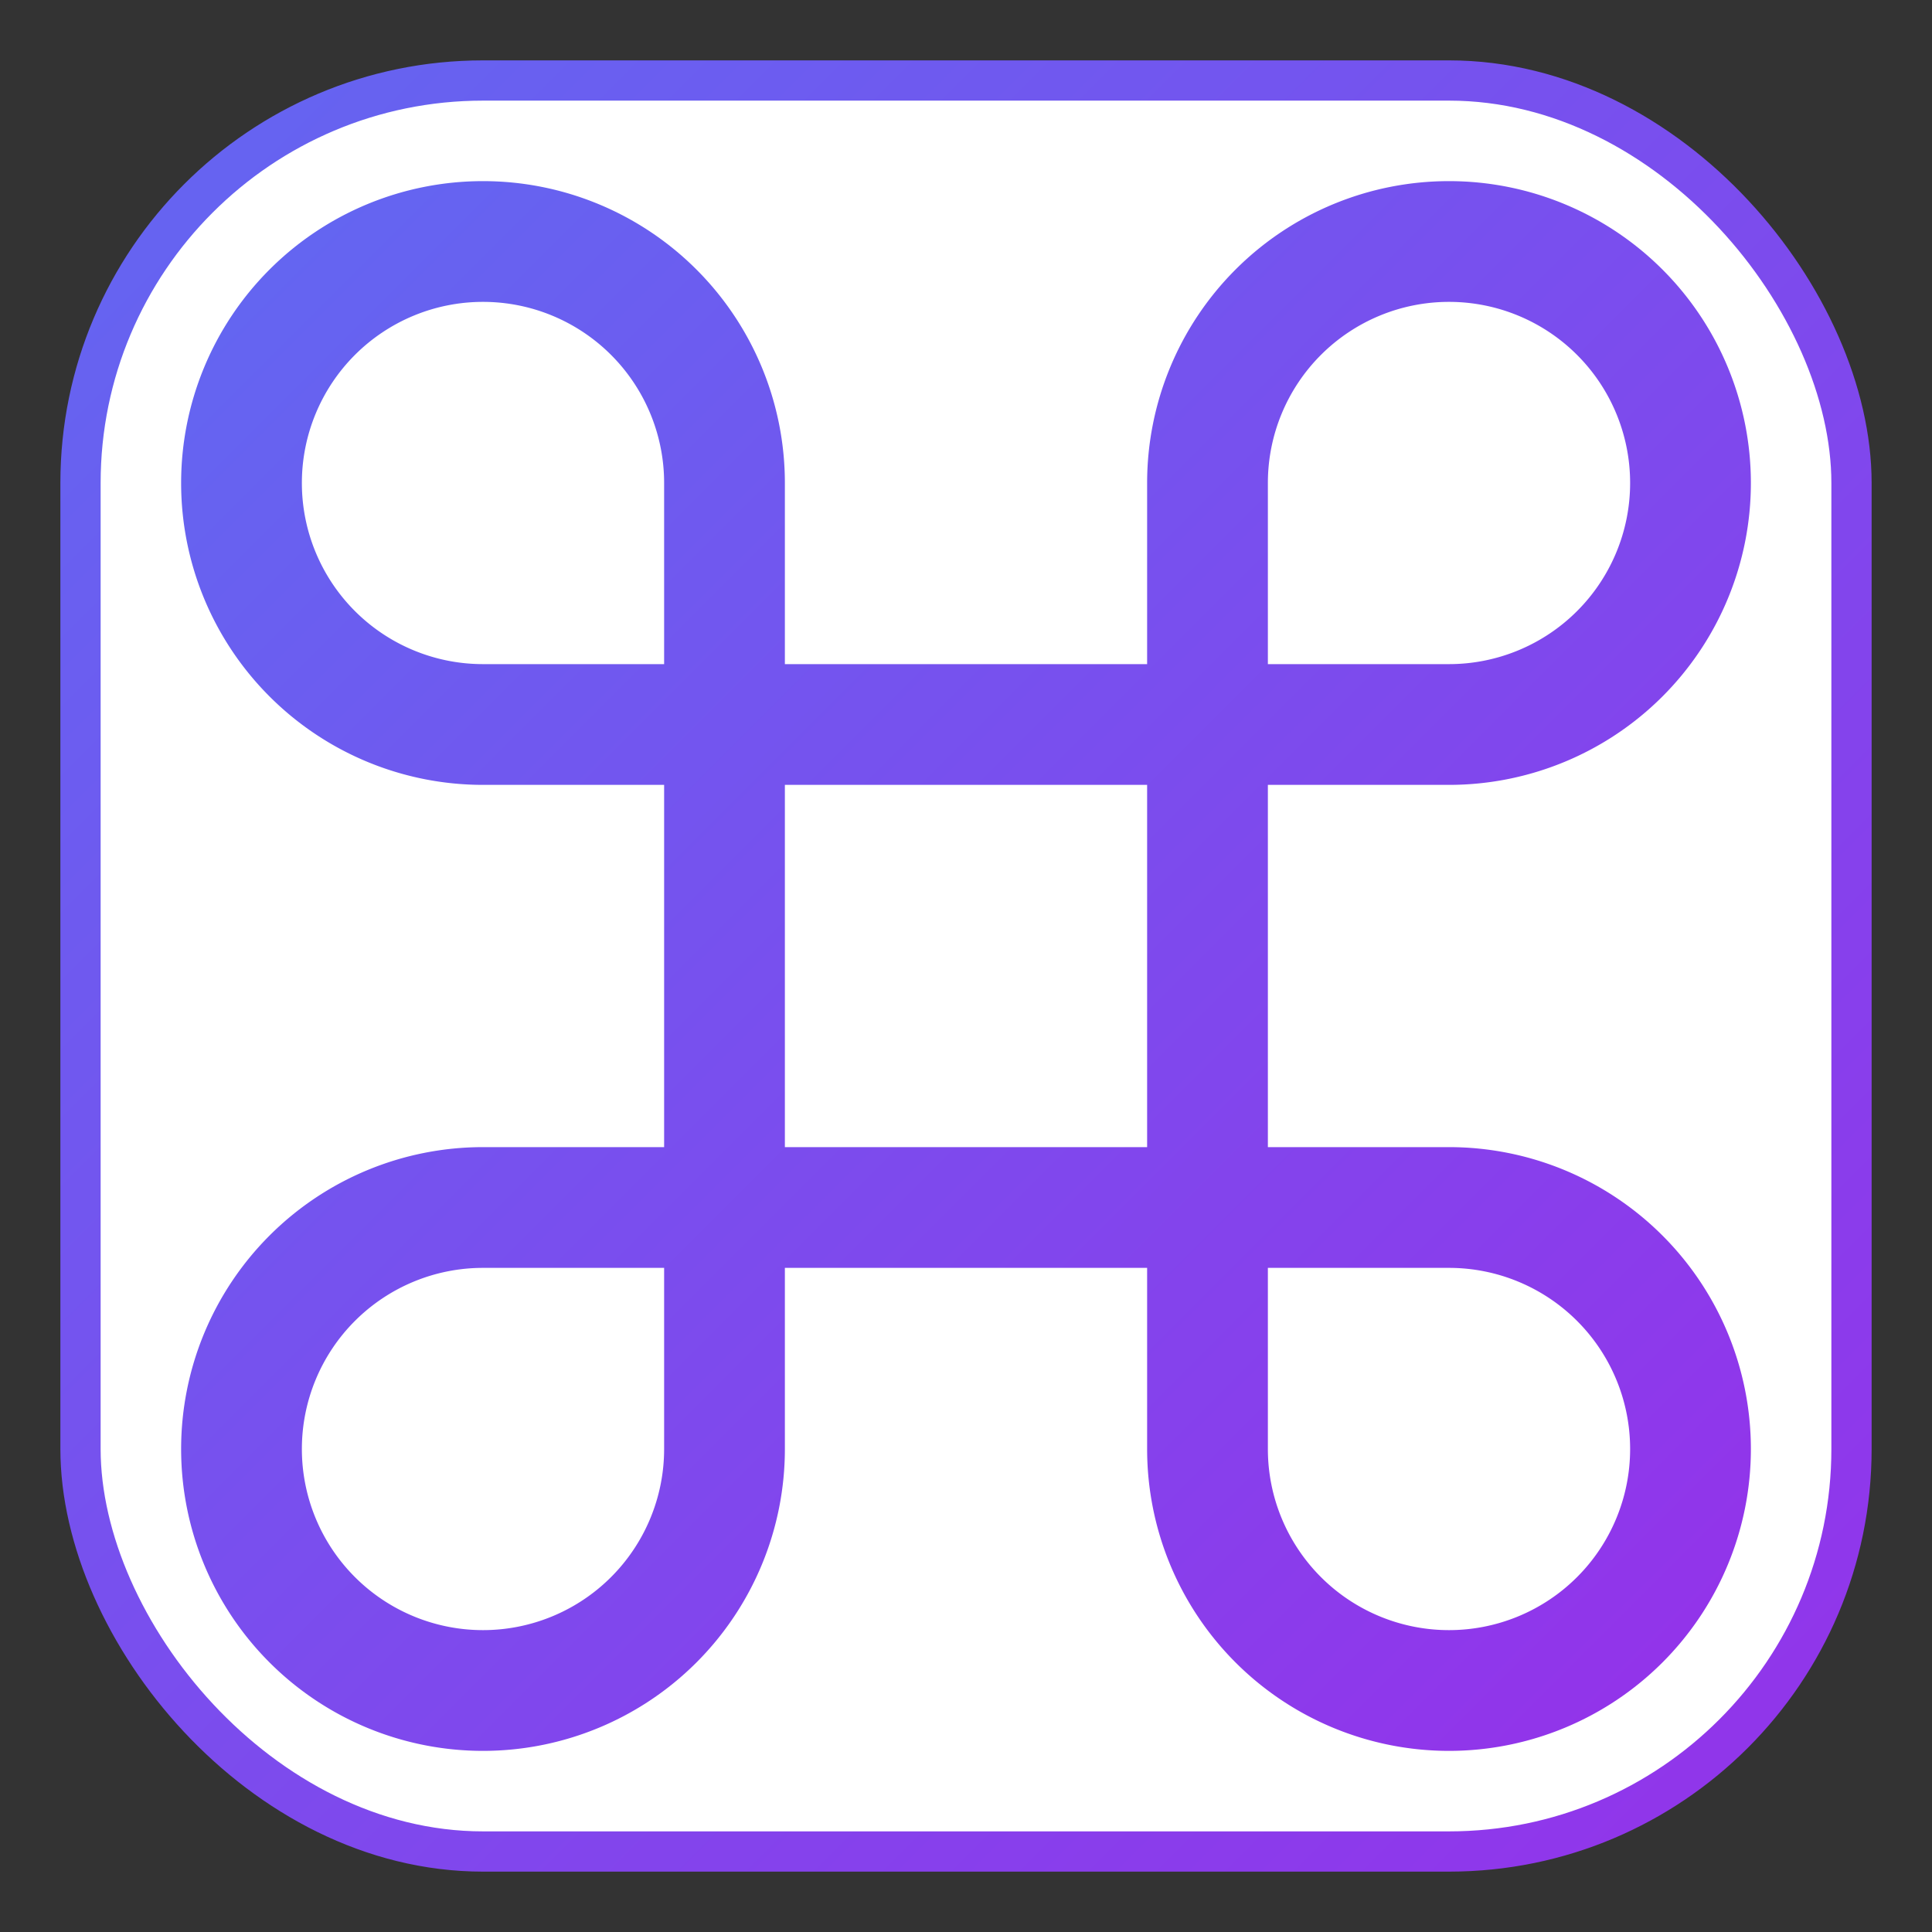 <svg xmlns="http://www.w3.org/2000/svg" viewBox="0 0 24 24" width="200" height="200">
  <rect x="0" y="0" width="24" height="24" fill="#333333" stroke="none"/>
  <!-- Gradient definition -->
  <defs>
    <linearGradient id="sociallyGradient" x1="0%" y1="0%" x2="100%" y2="100%">
      <stop offset="0%" stop-color="#6366F1" />
      <stop offset="100%" stop-color="#9333EA" />
    </linearGradient>
  </defs>
  
  <!-- Background shape (optional) -->
  <rect x="1" y="1" width="22" height="22" rx="5" fill="white" stroke="url(#sociallyGradient)" stroke-width="0.5" />
  
  <!-- Main logo path -->
  <path d="M18 3a3 3 0 0 0-3 3v12a3 3 0 0 0 3 3 3 3 0 0 0 3-3 3 3 0 0 0-3-3H6a3 3 0 0 0-3 3 3 3 0 0 0 3 3 3 3 0 0 0 3-3V6a3 3 0 0 0-3-3 3 3 0 0 0-3 3 3 3 0 0 0 3 3h12a3 3 0 0 0 3-3 3 3 0 0 0-3-3z" 
        fill="none" 
        stroke="url(#sociallyGradient)" 
        stroke-width="1.5" 
        stroke-linecap="round" 
        stroke-linejoin="round" />
</svg>